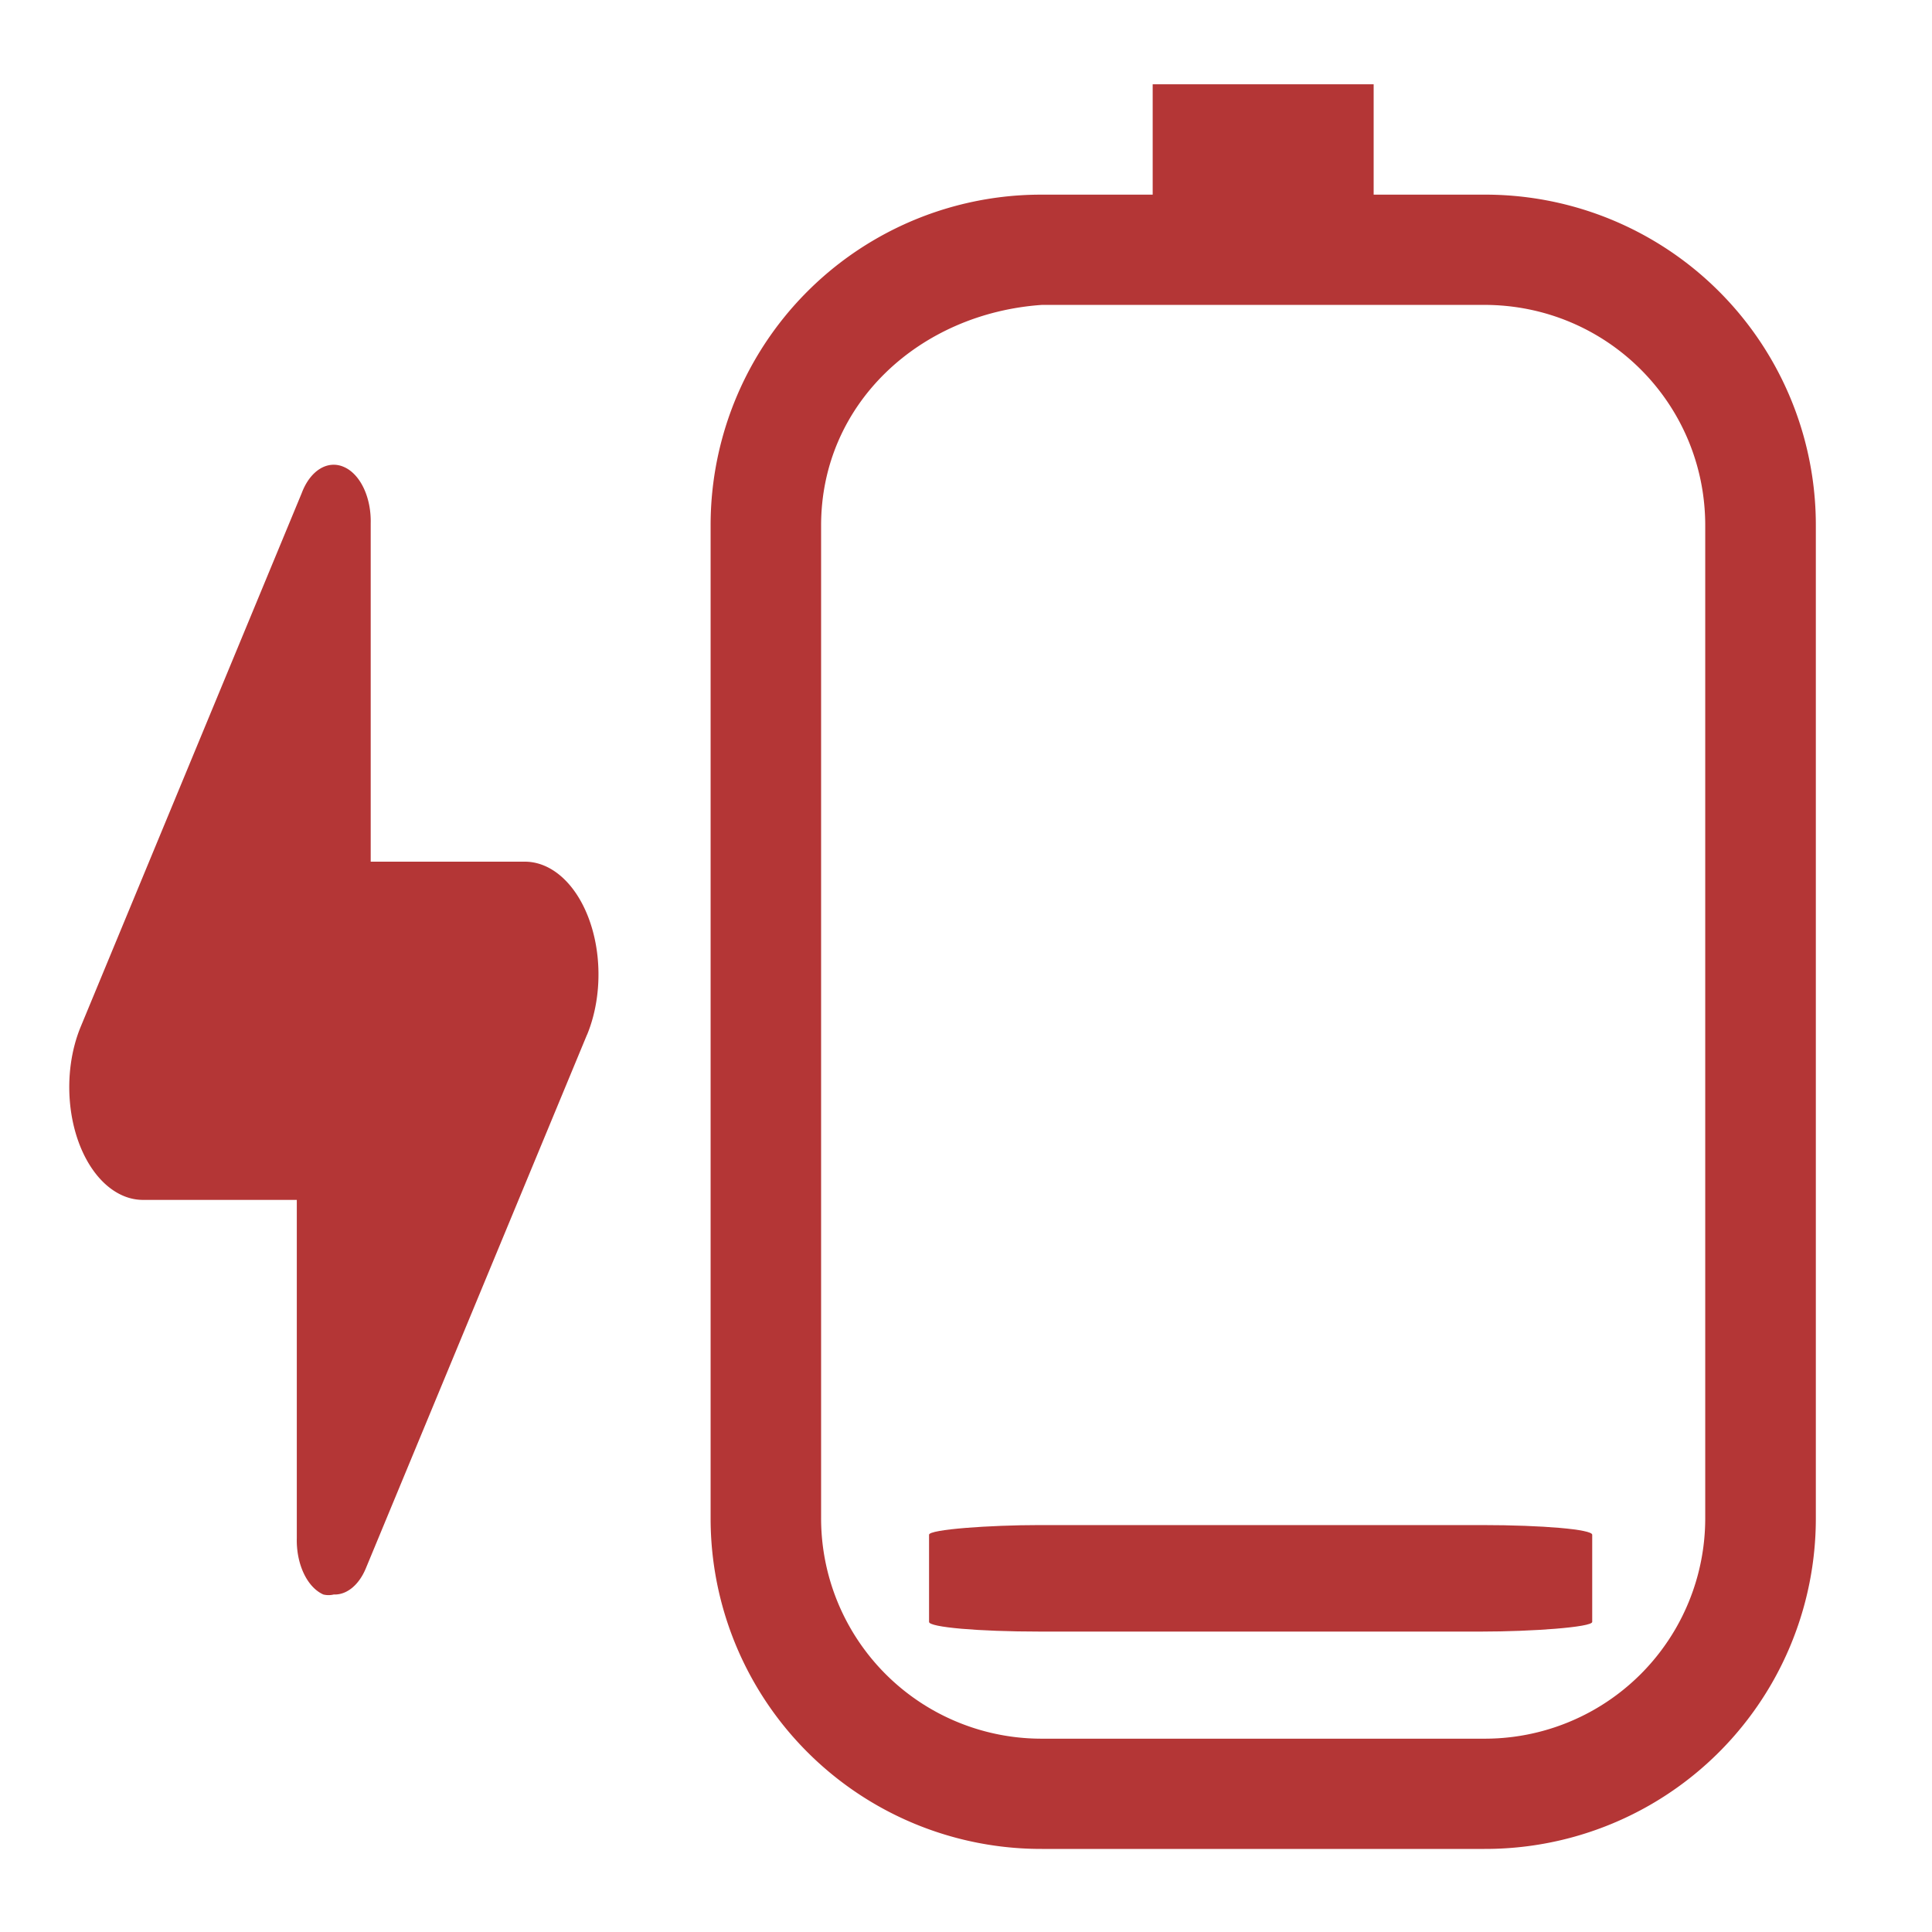 <svg width="16" height="16" xmlns="http://www.w3.org/2000/svg"><rect x="-13.512" y="7.694" width=".882" height="5.492" rx=".08" ry=".915" fill="#b43636" style="stroke-width:.271;paint-order:stroke fill markers" transform="rotate(-90)"/><path d="M5.885 12.572a2.737 2.737 0 0 0 2.745 2.74h3.662a2.737 2.737 0 0 0 2.746-2.74v-8.22a2.737 2.737 0 0 0-2.746-2.74h-.916V.698h-1.83v.914H8.63a2.737 2.737 0 0 0-2.745 2.74zm.915 0v-8.22c0-1.012.82-1.758 1.83-1.827h3.662c1.014 0 1.83.815 1.83 1.827v8.22a1.825 1.825 0 0 1-1.83 1.827H8.63a1.825 1.825 0 0 1-1.83-1.827z" fill="#b43636" style="stroke-width:.914"/><path d="m4.861 8.57-1.832 4.42a.305.467 0 0 1-.265.215.275.42 0 0 1-.086 0 .305.467 0 0 1-.22-.467V9.937H1.184a.61.934 0 0 1-.516-1.433l1.831-4.421a.305.467 0 0 1 .351-.215.305.467 0 0 1 .22.467v2.801h1.276a.61.934 0 0 1 .516 1.433z" fill="#b43636" style="stroke-width:.377"/></svg>